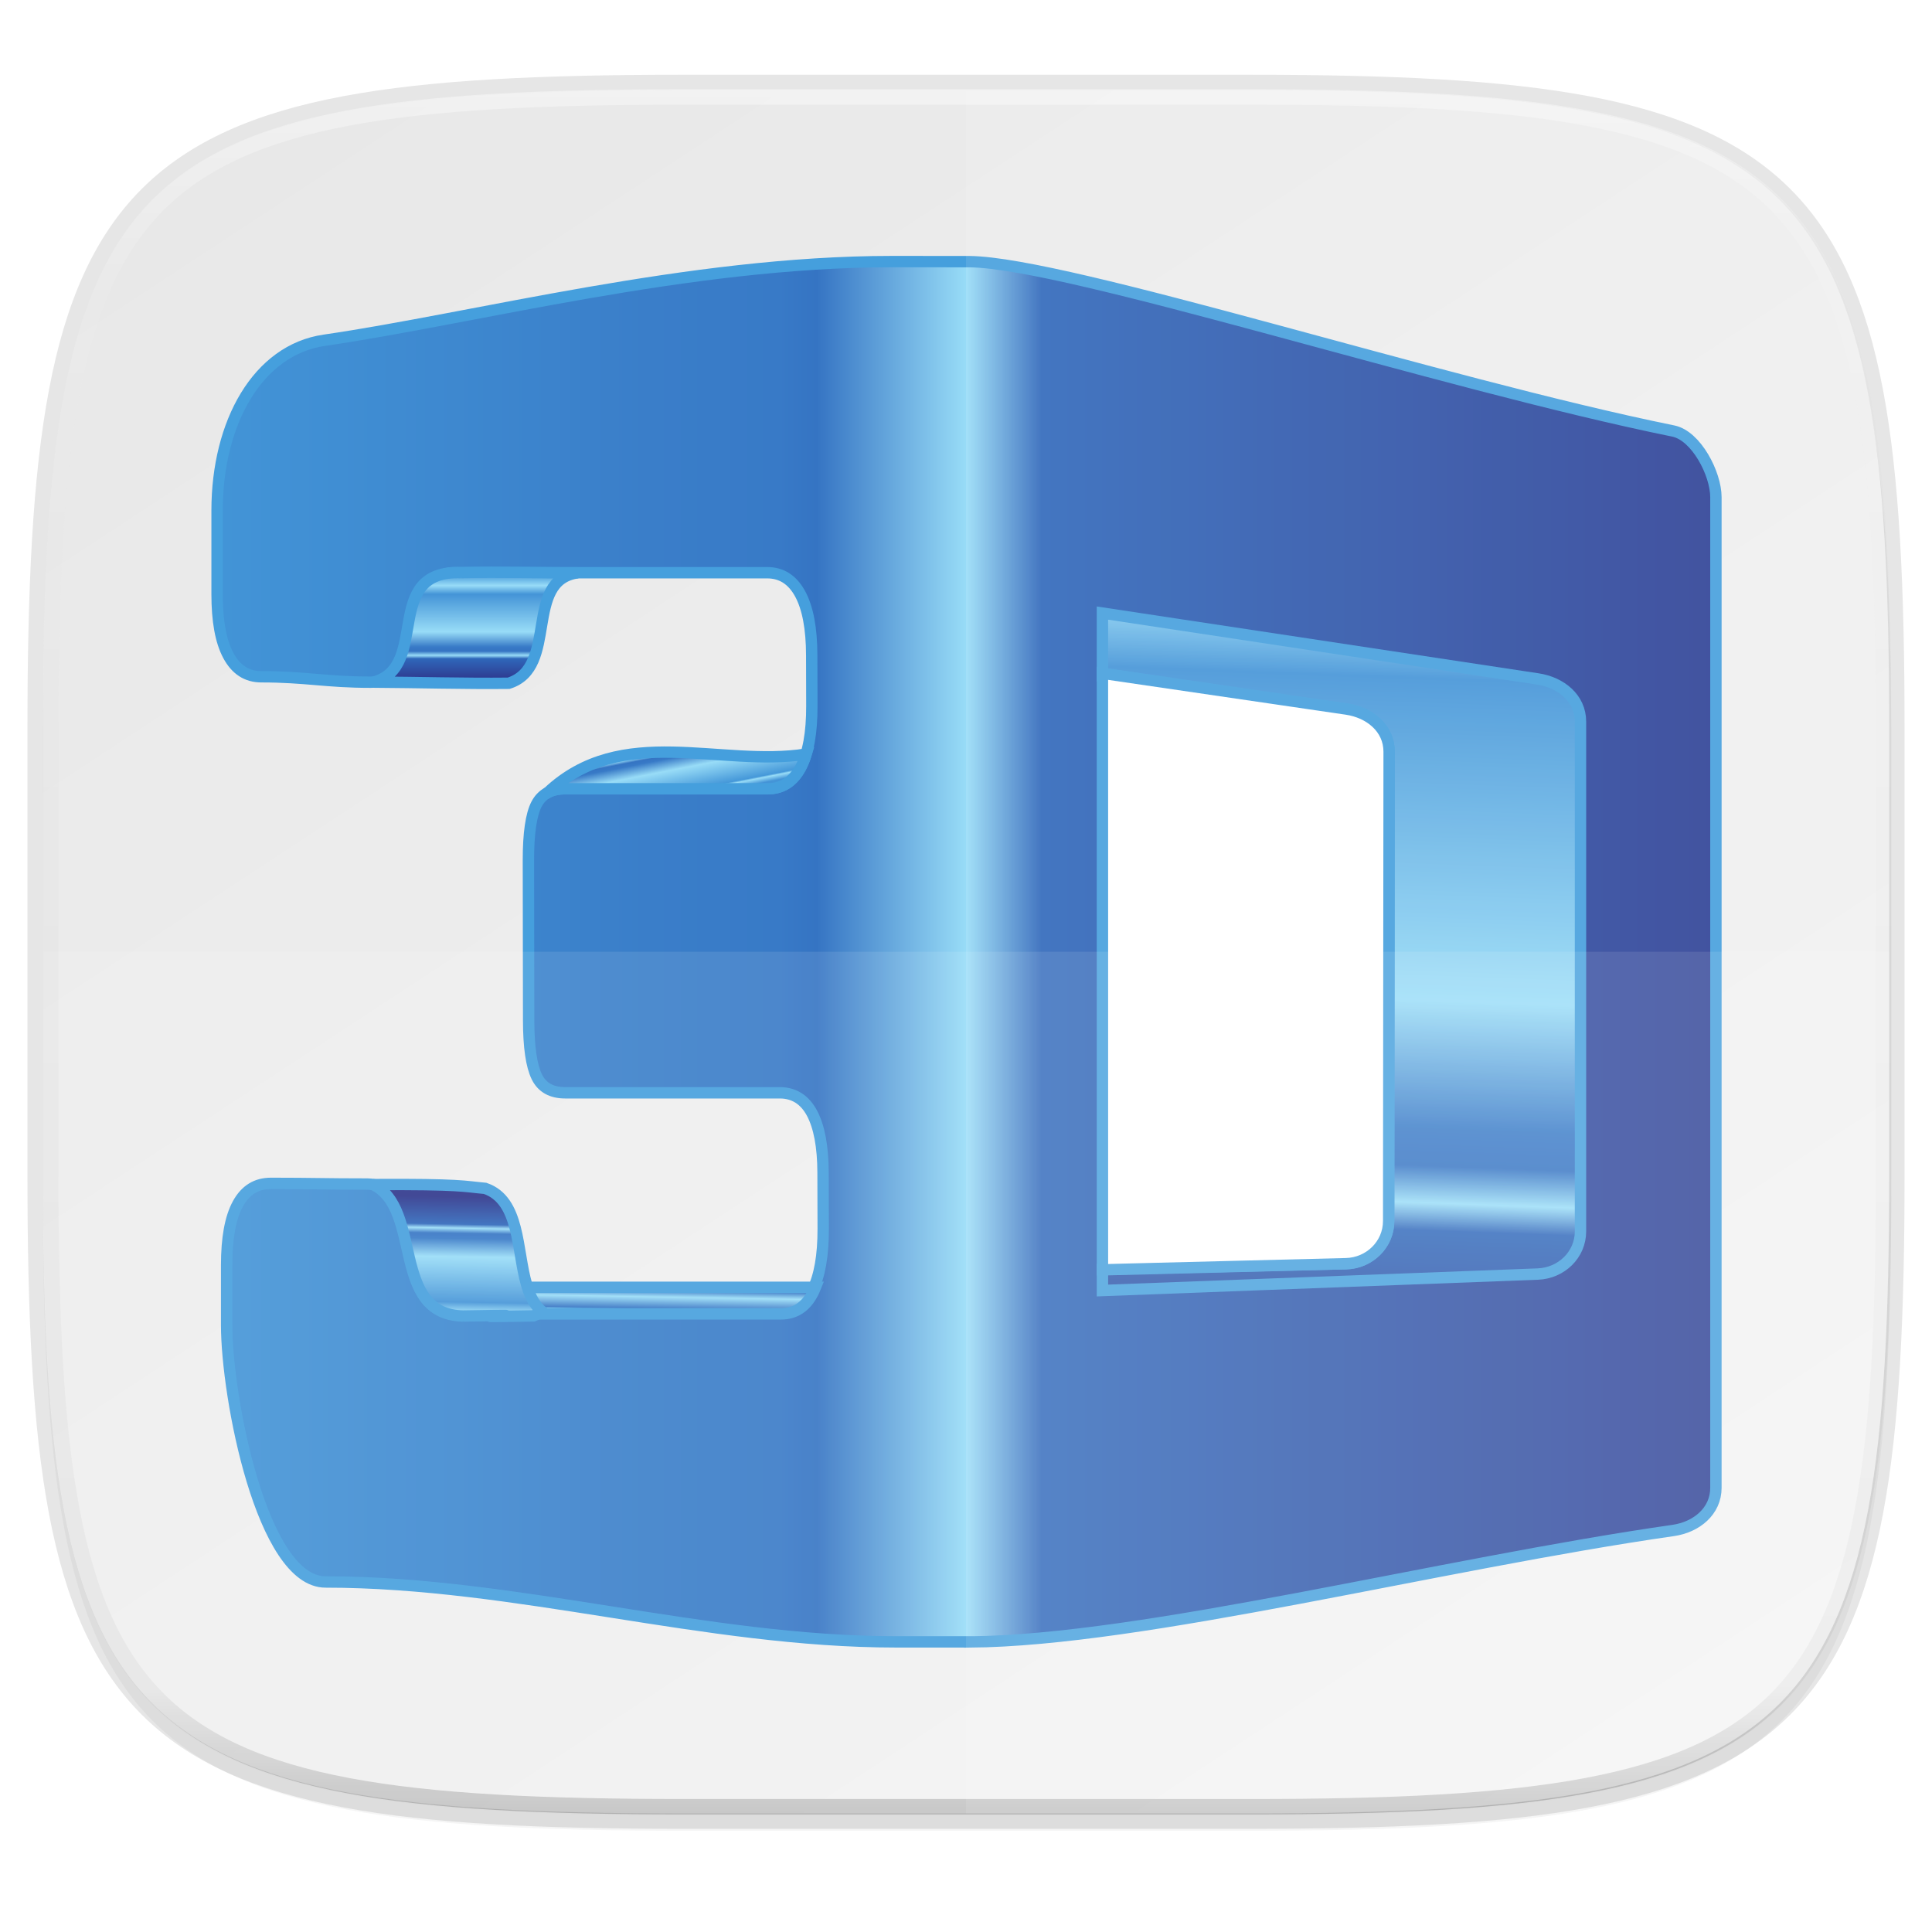 <?xml version="1.0" encoding="UTF-8" standalone="no"?>
<!-- Created with Inkscape (http://www.inkscape.org/) -->

<svg
   xmlns:dc="http://purl.org/dc/elements/1.1/"
   xmlns:cc="http://creativecommons.org/ns#"
   xmlns:rdf="http://www.w3.org/1999/02/22-rdf-syntax-ns#"
   xmlns:svg="http://www.w3.org/2000/svg"
   xmlns="http://www.w3.org/2000/svg"
   xmlns:xlink="http://www.w3.org/1999/xlink"
   xmlns:sodipodi="http://sodipodi.sourceforge.net/DTD/sodipodi-0.dtd"
   xmlns:inkscape="http://www.inkscape.org/namespaces/inkscape"
   width="256"
   height="256"
   viewBox="0 0 67.733 67.733"
   version="1.1"
   id="svg1488"
   inkscape:version="0.92.3 (2405546, 2018-03-11)"
   sodipodi:docname="applications-3D.svg">
  <defs
     id="defs1482">
    <clipPath
       clipPathUnits="userSpaceOnUse"
       id="clipPath1025">
      <path
         id="path1027"
         d="M 111.941,84 C 99.36,84.145 90.153,83.714 82.625,87.867 c -3.764,2.077 -6.752,5.575 -8.398,9.961 C 72.58,102.214 72,107.424 72,114 v 42 h 160 v -26 c 0,-6.576 -0.58,-11.786 -2.227,-16.172 -0.205,-0.545 -0.479,-1.04 -0.742,-1.543 -0.1,-0.185 -0.178,-0.381 -0.273,-0.566 -1.727,-3.388 -4.255,-6.145 -7.383,-7.871 C 213.846,99.694 204.64,100.145 192.059,100 H 192 151.668 L 135.453,84 h -23.492 z"
         style="color:#000000;font-style:normal;font-variant:normal;font-weight:normal;font-stretch:normal;font-size:medium;line-height:normal;font-family:sans-serif;font-variant-ligatures:none;font-variant-position:normal;font-variant-caps:normal;font-variant-numeric:normal;font-variant-alternates:normal;font-feature-settings:normal;text-indent:0;text-align:start;text-decoration:none;text-decoration-line:none;text-decoration-style:solid;text-decoration-color:#000000;letter-spacing:normal;word-spacing:normal;text-transform:none;writing-mode:lr-tb;direction:ltr;baseline-shift:baseline;text-anchor:start;white-space:normal;shape-padding:0;clip-rule:nonzero;display:inline;overflow:visible;visibility:visible;opacity:1;isolation:auto;mix-blend-mode:normal;color-interpolation:sRGB;color-interpolation-filters:linearRGB;solid-color:#000000;solid-opacity:1;fill:#e3dfd5;fill-opacity:1;fill-rule:nonzero;stroke:none;stroke-width:4;stroke-linecap:butt;stroke-linejoin:miter;stroke-miterlimit:4;stroke-dasharray:none;stroke-dashoffset:0;stroke-opacity:1;marker:none;color-rendering:auto;image-rendering:auto;shape-rendering:auto;text-rendering:auto;enable-background:accumulate"
         inkscape:connector-curvature="0" />
    </clipPath>
    <clipPath
       clipPathUnits="userSpaceOnUse"
       id="clipPath1082-3">
      <path
         sodipodi:nodetypes="sssssssss"
         inkscape:connector-curvature="0"
         id="path1084-6"
         d="M 361.938,-212 C 507.235,-212 528,-191.287 528,-46.125 V 70.125 C 528,215.286 507.235,236 361.938,236 H 214.062 C 68.765,236 48,215.286 48,70.125 V -46.125 C 48,-191.287 68.765,-212 214.062,-212 Z"
         style="display:inline;opacity:1;fill:#8c59d9;fill-opacity:1;stroke:none;stroke-width:2;stroke-linecap:round;stroke-linejoin:round;stroke-miterlimit:4;stroke-dasharray:none;stroke-dashoffset:0;stroke-opacity:1;enable-background:new" />
    </clipPath>
    <clipPath
       clipPathUnits="userSpaceOnUse"
       id="clipPath1082-3-5">
      <path
         sodipodi:nodetypes="sssssssss"
         inkscape:connector-curvature="0"
         id="path1084-6-6"
         d="M 361.938,-212 C 507.235,-212 528,-191.287 528,-46.125 V 70.125 C 528,215.286 507.235,236 361.938,236 H 214.062 C 68.765,236 48,215.286 48,70.125 V -46.125 C 48,-191.287 68.765,-212 214.062,-212 Z"
         style="display:inline;opacity:1;fill:#8c59d9;fill-opacity:1;stroke:none;stroke-width:2;stroke-linecap:round;stroke-linejoin:round;stroke-miterlimit:4;stroke-dasharray:none;stroke-dashoffset:0;stroke-opacity:1;enable-background:new" />
    </clipPath>
    <clipPath
       clipPathUnits="userSpaceOnUse"
       id="clipPath1082-3-9">
      <path
         sodipodi:nodetypes="sssssssss"
         inkscape:connector-curvature="0"
         id="path1084-6-3"
         d="M 361.938,-212 C 507.235,-212 528,-191.287 528,-46.125 V 70.125 C 528,215.286 507.235,236 361.938,236 H 214.062 C 68.765,236 48,215.286 48,70.125 V -46.125 C 48,-191.287 68.765,-212 214.062,-212 Z"
         style="display:inline;opacity:1;fill:#8c59d9;fill-opacity:1;stroke:none;stroke-width:2;stroke-linecap:round;stroke-linejoin:round;stroke-miterlimit:4;stroke-dasharray:none;stroke-dashoffset:0;stroke-opacity:1;enable-background:new" />
    </clipPath>
    <clipPath
       clipPathUnits="userSpaceOnUse"
       id="clipPath1082-3-3">
      <path
         sodipodi:nodetypes="sssssssss"
         inkscape:connector-curvature="0"
         id="path1084-6-67"
         d="M 361.938,-212 C 507.235,-212 528,-191.287 528,-46.125 V 70.125 C 528,215.286 507.235,236 361.938,236 H 214.062 C 68.765,236 48,215.286 48,70.125 V -46.125 C 48,-191.287 68.765,-212 214.062,-212 Z"
         style="display:inline;opacity:1;fill:#8c59d9;fill-opacity:1;stroke:none;stroke-width:2;stroke-linecap:round;stroke-linejoin:round;stroke-miterlimit:4;stroke-dasharray:none;stroke-dashoffset:0;stroke-opacity:1;enable-background:new" />
    </clipPath>
    <clipPath
       clipPathUnits="userSpaceOnUse"
       id="clipPath1082-3-53">
      <path
         sodipodi:nodetypes="sssssssss"
         inkscape:connector-curvature="0"
         id="path1084-6-5"
         d="M 361.938,-212 C 507.235,-212 528,-191.287 528,-46.125 V 70.125 C 528,215.286 507.235,236 361.938,236 H 214.062 C 68.765,236 48,215.286 48,70.125 V -46.125 C 48,-191.287 68.765,-212 214.062,-212 Z"
         style="display:inline;opacity:1;fill:#8c59d9;fill-opacity:1;stroke:none;stroke-width:2;stroke-linecap:round;stroke-linejoin:round;stroke-miterlimit:4;stroke-dasharray:none;stroke-dashoffset:0;stroke-opacity:1;enable-background:new" />
    </clipPath>
    <clipPath
       clipPathUnits="userSpaceOnUse"
       id="clipPath1082-3-6">
      <path
         sodipodi:nodetypes="sssssssss"
         inkscape:connector-curvature="0"
         id="path1084-6-2"
         d="M 361.938,-212 C 507.235,-212 528,-191.287 528,-46.125 V 70.125 C 528,215.286 507.235,236 361.938,236 H 214.062 C 68.765,236 48,215.286 48,70.125 V -46.125 C 48,-191.287 68.765,-212 214.062,-212 Z"
         style="display:inline;opacity:1;fill:#8c59d9;fill-opacity:1;stroke:none;stroke-width:2;stroke-linecap:round;stroke-linejoin:round;stroke-miterlimit:4;stroke-dasharray:none;stroke-dashoffset:0;stroke-opacity:1;enable-background:new" />
    </clipPath>
    <clipPath
       clipPathUnits="userSpaceOnUse"
       id="clipPath1082-3-91">
      <path
         sodipodi:nodetypes="sssssssss"
         inkscape:connector-curvature="0"
         id="path1084-6-27"
         d="M 361.938,-212 C 507.235,-212 528,-191.287 528,-46.125 V 70.125 C 528,215.286 507.235,236 361.938,236 H 214.062 C 68.765,236 48,215.286 48,70.125 V -46.125 C 48,-191.287 68.765,-212 214.062,-212 Z"
         style="display:inline;opacity:1;fill:#8c59d9;fill-opacity:1;stroke:none;stroke-width:2;stroke-linecap:round;stroke-linejoin:round;stroke-miterlimit:4;stroke-dasharray:none;stroke-dashoffset:0;stroke-opacity:1;enable-background:new" />
    </clipPath>
    <clipPath
       clipPathUnits="userSpaceOnUse"
       id="clipPath1025-0">
      <path
         style="opacity:1;fill:#8c59d9;fill-opacity:1;stroke:none;stroke-width:2;stroke-linecap:round;stroke-linejoin:round;stroke-miterlimit:4;stroke-dasharray:none;stroke-dashoffset:0;stroke-opacity:1"
         d="M 329.938,32 C 475.235,32 496,52.713 496,197.875 v 116.25 C 496,459.286 475.235,480 329.938,480 H 182.062 C 36.765,480 16,459.286 16,314.125 V 197.875 C 16,52.713 36.765,32 182.062,32 Z"
         id="path1027-9"
         inkscape:connector-curvature="0"
         sodipodi:nodetypes="sssssssss" />
    </clipPath>
    <clipPath
       clipPathUnits="userSpaceOnUse"
       id="clipPath4277-8">
      <rect
         style="color:#000000;display:inline;overflow:visible;visibility:visible;opacity:0.82;fill:#88b637;fill-opacity:1;fill-rule:nonzero;stroke:none;stroke-width:2;stroke-linecap:butt;stroke-linejoin:miter;stroke-miterlimit:4;stroke-dasharray:none;stroke-dashoffset:0;stroke-opacity:1;marker:none;enable-background:accumulate"
         id="rect4279-6"
         width="512"
         height="512"
         x="5.5999999e-07"
         y="0"
         ry="1" />
    </clipPath>
    <linearGradient
       id="linearGradient3650-7-9">
      <stop
         style="stop-color:#5884f4;stop-opacity:1"
         offset="0"
         id="stop4366" />
      <stop
         id="stop4368"
         offset="1"
         style="stop-color:#80a3fa;stop-opacity:1" />
    </linearGradient>
    <clipPath
       clipPathUnits="userSpaceOnUse"
       id="clipPath1082-3-36">
      <path
         sodipodi:nodetypes="sssssssss"
         inkscape:connector-curvature="0"
         id="path1084-6-0"
         d="M 361.938,-212 C 507.235,-212 528,-191.287 528,-46.125 V 70.125 C 528,215.286 507.235,236 361.938,236 H 214.062 C 68.765,236 48,215.286 48,70.125 V -46.125 C 48,-191.287 68.765,-212 214.062,-212 Z"
         style="display:inline;opacity:1;fill:#8c59d9;fill-opacity:1;stroke:none;stroke-width:2;stroke-linecap:round;stroke-linejoin:round;stroke-miterlimit:4;stroke-dasharray:none;stroke-dashoffset:0;stroke-opacity:1;enable-background:new" />
    </clipPath>
    <clipPath
       clipPathUnits="userSpaceOnUse"
       id="clipPath983">
      <path
         id="path985"
         d="M 115.031,44 C 42.383,44 32,54.357 32,126.938 v 58.125 C 32,257.643 42.383,268 115.031,268 H 152 V 44 Z"
         style="opacity:1;fill:#4d4d4d;fill-opacity:1;stroke:none;stroke-width:2;stroke-linecap:round;stroke-linejoin:round;stroke-miterlimit:4;stroke-dasharray:none;stroke-dashoffset:0;stroke-opacity:1"
         inkscape:connector-curvature="0" />
    </clipPath>
    <clipPath
       clipPathUnits="userSpaceOnUse"
       id="clipPath1082-3-62">
      <path
         sodipodi:nodetypes="sssssssss"
         inkscape:connector-curvature="0"
         id="path1084-6-61"
         d="M 361.938,-212 C 507.235,-212 528,-191.287 528,-46.125 V 70.125 C 528,215.286 507.235,236 361.938,236 H 214.062 C 68.765,236 48,215.286 48,70.125 V -46.125 C 48,-191.287 68.765,-212 214.062,-212 Z"
         style="display:inline;opacity:1;fill:#8c59d9;fill-opacity:1;stroke:none;stroke-width:2;stroke-linecap:round;stroke-linejoin:round;stroke-miterlimit:4;stroke-dasharray:none;stroke-dashoffset:0;stroke-opacity:1;enable-background:new" />
    </clipPath>
    <clipPath
       clipPathUnits="userSpaceOnUse"
       id="clipPath949">
      <path
         sodipodi:nodetypes="sssssssss"
         inkscape:connector-curvature="0"
         id="path951"
         d="M 329.938,32 C 475.235,32 496,52.713 496,197.875 v 116.25 C 496,459.286 475.235,480 329.938,480 H 182.062 C 36.765,480 16,459.286 16,314.125 V 197.875 C 16,52.713 36.765,32 182.062,32 Z"
         style="opacity:1;fill:#eab305;fill-opacity:1;stroke:none;stroke-width:4;stroke-linecap:round;stroke-linejoin:round;stroke-miterlimit:4;stroke-dasharray:none;stroke-dashoffset:0;stroke-opacity:1" />
    </clipPath>
    <clipPath
       clipPathUnits="userSpaceOnUse"
       id="clipPath954">
      <path
         sodipodi:nodetypes="sssssssss"
         inkscape:connector-curvature="0"
         id="path952"
         d="M 329.938,32 C 475.235,32 496,52.713 496,197.875 v 116.25 C 496,459.286 475.235,480 329.938,480 H 182.062 C 36.765,480 16,459.286 16,314.125 V 197.875 C 16,52.713 36.765,32 182.062,32 Z"
         style="opacity:1;fill:#eab305;fill-opacity:1;stroke:none;stroke-width:4;stroke-linecap:round;stroke-linejoin:round;stroke-miterlimit:4;stroke-dasharray:none;stroke-dashoffset:0;stroke-opacity:1" />
    </clipPath>
    <clipPath
       clipPathUnits="userSpaceOnUse"
       id="clipPath1082-3-8">
      <path
         sodipodi:nodetypes="sssssssss"
         inkscape:connector-curvature="0"
         id="path1084-6-7"
         d="M 361.938,-212 C 507.235,-212 528,-191.287 528,-46.125 V 70.125 C 528,215.286 507.235,236 361.938,236 H 214.062 C 68.765,236 48,215.286 48,70.125 V -46.125 C 48,-191.287 68.765,-212 214.062,-212 Z"
         style="display:inline;opacity:1;fill:#8c59d9;fill-opacity:1;stroke:none;stroke-width:2;stroke-linecap:round;stroke-linejoin:round;stroke-miterlimit:4;stroke-dasharray:none;stroke-dashoffset:0;stroke-opacity:1;enable-background:new" />
    </clipPath>
    <clipPath
       clipPathUnits="userSpaceOnUse"
       id="clipPath1082-3-92">
      <path
         sodipodi:nodetypes="sssssssss"
         inkscape:connector-curvature="0"
         id="path1084-6-02"
         d="M 361.938,-212 C 507.235,-212 528,-191.287 528,-46.125 V 70.125 C 528,215.286 507.235,236 361.938,236 H 214.062 C 68.765,236 48,215.286 48,70.125 V -46.125 C 48,-191.287 68.765,-212 214.062,-212 Z"
         style="display:inline;opacity:1;fill:#8c59d9;fill-opacity:1;stroke:none;stroke-width:2;stroke-linecap:round;stroke-linejoin:round;stroke-miterlimit:4;stroke-dasharray:none;stroke-dashoffset:0;stroke-opacity:1;enable-background:new" />
    </clipPath>
    <clipPath
       clipPathUnits="userSpaceOnUse"
       id="clipPath1082">
      <path
         sodipodi:nodetypes="sssssssss"
         inkscape:connector-curvature="0"
         id="path1084"
         d="M 361.938,-212 C 507.235,-212 528,-191.287 528,-46.125 V 70.125 C 528,215.286 507.235,236 361.938,236 H 214.062 C 68.765,236 48,215.286 48,70.125 V -46.125 C 48,-191.287 68.765,-212 214.062,-212 Z"
         style="display:inline;opacity:1;fill:#8c59d9;fill-opacity:1;stroke:none;stroke-width:2;stroke-linecap:round;stroke-linejoin:round;stroke-miterlimit:4;stroke-dasharray:none;stroke-dashoffset:0;stroke-opacity:1;enable-background:new" />
    </clipPath>
    <linearGradient
       inkscape:collect="always"
       xlink:href="#linearGradient1013"
       id="linearGradient1108"
       x1="296"
       y1="-212"
       x2="296"
       y2="236"
       gradientUnits="userSpaceOnUse" />
    <linearGradient
       id="linearGradient1013"
       inkscape:collect="always">
      <stop
         id="stop1005"
         offset="0"
         style="stop-color:#ffffff;stop-opacity:1;" />
      <stop
         style="stop-color:#ffffff;stop-opacity:0.098"
         offset="0.125"
         id="stop1007" />
      <stop
         style="stop-color:#000000;stop-opacity:0.098"
         offset="0.925"
         id="stop1009" />
      <stop
         id="stop1011"
         offset="1"
         style="stop-color:#000000;stop-opacity:0.498" />
    </linearGradient>
    <clipPath
       clipPathUnits="userSpaceOnUse"
       id="clipPath1082-3-361">
      <path
         sodipodi:nodetypes="sssssssss"
         inkscape:connector-curvature="0"
         id="path1084-6-29"
         d="M 361.938,-212 C 507.235,-212 528,-191.287 528,-46.125 V 70.125 C 528,215.286 507.235,236 361.938,236 H 214.062 C 68.765,236 48,215.286 48,70.125 V -46.125 C 48,-191.287 68.765,-212 214.062,-212 Z"
         style="display:inline;opacity:1;fill:#8c59d9;fill-opacity:1;stroke:none;stroke-width:2;stroke-linecap:round;stroke-linejoin:round;stroke-miterlimit:4;stroke-dasharray:none;stroke-dashoffset:0;stroke-opacity:1;enable-background:new" />
    </clipPath>
    <linearGradient
       id="linearGradient4245"
       inkscape:collect="always">
      <stop
         id="stop4241"
         offset="0"
         style="stop-color:#e8e8e8;stop-opacity:1" />
      <stop
         id="stop4243"
         offset="1"
         style="stop-color:#f5f5f5;stop-opacity:1" />
    </linearGradient>
    <clipPath
       clipPathUnits="userSpaceOnUse"
       id="clipPath1079">
      <circle
         cx="213.843"
         cy="146"
         r="55"
         style="color:#000000;display:inline;overflow:visible;visibility:visible;opacity:1;fill:url(#linearGradient1083);fill-opacity:1;fill-rule:nonzero;stroke:none;stroke-width:8;stroke-linecap:butt;stroke-linejoin:miter;stroke-miterlimit:4;stroke-dasharray:none;stroke-dashoffset:0;stroke-opacity:1;marker:none;enable-background:accumulate"
         id="circle1081"
         transform="scale(-1,1)" />
    </clipPath>
    <clipPath
       clipPathUnits="userSpaceOnUse"
       id="clipPath984">
      <circle
         cx="213.843"
         cy="146"
         r="55"
         style="color:#000000;display:inline;overflow:visible;visibility:visible;opacity:1;fill:url(#linearGradient1083);fill-opacity:1;fill-rule:nonzero;stroke:none;stroke-width:8;stroke-linecap:butt;stroke-linejoin:miter;stroke-miterlimit:4;stroke-dasharray:none;stroke-dashoffset:0;stroke-opacity:1;marker:none;enable-background:accumulate"
         id="circle982"
         transform="scale(-1,1)" />
    </clipPath>
    <clipPath
       clipPathUnits="userSpaceOnUse"
       id="clipPath988">
      <circle
         cx="213.843"
         cy="146"
         r="55"
         style="color:#000000;display:inline;overflow:visible;visibility:visible;opacity:1;fill:url(#linearGradient1083);fill-opacity:1;fill-rule:nonzero;stroke:none;stroke-width:8;stroke-linecap:butt;stroke-linejoin:miter;stroke-miterlimit:4;stroke-dasharray:none;stroke-dashoffset:0;stroke-opacity:1;marker:none;enable-background:accumulate"
         id="circle986"
         transform="scale(-1,1)" />
    </clipPath>
    <clipPath
       clipPathUnits="userSpaceOnUse"
       id="clipPath992">
      <circle
         cx="213.843"
         cy="146"
         r="55"
         style="color:#000000;display:inline;overflow:visible;visibility:visible;opacity:1;fill:url(#linearGradient1083);fill-opacity:1;fill-rule:nonzero;stroke:none;stroke-width:8;stroke-linecap:butt;stroke-linejoin:miter;stroke-miterlimit:4;stroke-dasharray:none;stroke-dashoffset:0;stroke-opacity:1;marker:none;enable-background:accumulate"
         id="circle990"
         transform="scale(-1,1)" />
    </clipPath>
    <linearGradient
       gradientTransform="matrix(0.27,0,0,0.27,-7.129,220.56)"
       inkscape:collect="always"
       xlink:href="#linearGradient4245"
       id="linearGradient1044"
       x1="88"
       y1="28"
       x2="256"
       y2="284"
       gradientUnits="userSpaceOnUse" />
    <filter
       inkscape:collect="always"
       style="color-interpolation-filters:sRGB"
       id="filter4569"
       x="-0.012"
       width="1.023"
       y="-0.012"
       height="1.025">
      <feGaussianBlur
         inkscape:collect="always"
         stdDeviation="1.16"
         id="feGaussianBlur4571" />
    </filter>
    <filter
       inkscape:collect="always"
       style="color-interpolation-filters:sRGB"
       id="filter939"
       x="-0.023"
       width="1.046"
       y="-0.025"
       height="1.05">
      <feGaussianBlur
         inkscape:collect="always"
         stdDeviation="2.32"
         id="feGaussianBlur941" />
    </filter>
    <linearGradient
       x1="0"
       y1="0"
       x2="1"
       y2="0"
       gradientUnits="userSpaceOnUse"
       gradientTransform="matrix(-2.069,59.239,-59.239,-2.069,-49.634,-21.368)"
       spreadMethod="pad"
       id="linearGradient300">
      <stop
         style="stop-opacity:1;stop-color:#469edd"
         offset="0"
         id="stop280" />
      <stop
         style="stop-opacity:1;stop-color:#4598d9"
         offset="0.04"
         id="stop282" />
      <stop
         style="stop-opacity:1;stop-color:#98dcf7"
         offset="0.11"
         id="stop284" />
      <stop
         style="stop-opacity:1;stop-color:#4494d7"
         offset="0.19"
         id="stop286" />
      <stop
         style="stop-opacity:1;stop-color:#98dcf7"
         offset="0.54"
         id="stop288" />
      <stop
         style="stop-opacity:1;stop-color:#387ac7"
         offset="0.68"
         id="stop290" />
      <stop
         style="stop-opacity:1;stop-color:#3574c3"
         offset="0.72"
         id="stop292" />
      <stop
         style="stop-opacity:1;stop-color:#98dcf7"
         offset="0.76"
         id="stop294" />
      <stop
         style="stop-opacity:1;stop-color:#2f67ba"
         offset="0.79"
         id="stop296" />
      <stop
         style="stop-opacity:1;stop-color:#2e358b"
         offset="1"
         id="stop298" />
    </linearGradient>
    <linearGradient
       x1="0"
       y1="0"
       x2="1"
       y2="0"
       gradientUnits="userSpaceOnUse"
       gradientTransform="matrix(8.3690163e-8,6.981,-6.981,8.3690163e-8,-106.798,-16.835)"
       spreadMethod="pad"
       id="linearGradient274">
      <stop
         style="stop-opacity:1;stop-color:#469edd"
         offset="0"
         id="stop254" />
      <stop
         style="stop-opacity:1;stop-color:#4598d9"
         offset="0.01"
         id="stop256" />
      <stop
         style="stop-opacity:1;stop-color:#98dcf7"
         offset="0.11"
         id="stop258" />
      <stop
         style="stop-opacity:1;stop-color:#4494d7"
         offset="0.19"
         id="stop260" />
      <stop
         style="stop-opacity:1;stop-color:#98dcf7"
         offset="0.54"
         id="stop262" />
      <stop
         style="stop-opacity:1;stop-color:#387ac7"
         offset="0.68"
         id="stop264" />
      <stop
         style="stop-opacity:1;stop-color:#3574c3"
         offset="0.72"
         id="stop266" />
      <stop
         style="stop-opacity:1;stop-color:#98dcf7"
         offset="0.76"
         id="stop268" />
      <stop
         style="stop-opacity:1;stop-color:#2f67ba"
         offset="0.79"
         id="stop270" />
      <stop
         style="stop-opacity:1;stop-color:#2e358b"
         offset="1"
         id="stop272" />
    </linearGradient>
    <linearGradient
       x1="0"
       y1="0"
       x2="1"
       y2="0"
       gradientUnits="userSpaceOnUse"
       gradientTransform="matrix(0.147,-8.426,8.426,0.147,-108.04,32.053)"
       spreadMethod="pad"
       id="linearGradient248">
      <stop
         style="stop-opacity:1;stop-color:#469edd"
         offset="0"
         id="stop228" />
      <stop
         style="stop-opacity:1;stop-color:#4598d9"
         offset="0.01"
         id="stop230" />
      <stop
         style="stop-opacity:1;stop-color:#98dcf7"
         offset="0.11"
         id="stop232" />
      <stop
         style="stop-opacity:1;stop-color:#4494d7"
         offset="0.19"
         id="stop234" />
      <stop
         style="stop-opacity:1;stop-color:#98dcf7"
         offset="0.54"
         id="stop236" />
      <stop
         style="stop-opacity:1;stop-color:#387ac7"
         offset="0.68"
         id="stop238" />
      <stop
         style="stop-opacity:1;stop-color:#3574c3"
         offset="0.72"
         id="stop240" />
      <stop
         style="stop-opacity:1;stop-color:#98dcf7"
         offset="0.76"
         id="stop242" />
      <stop
         style="stop-opacity:1;stop-color:#2f67ba"
         offset="0.79"
         id="stop244" />
      <stop
         style="stop-opacity:1;stop-color:#2e358b"
         offset="1"
         id="stop246" />
    </linearGradient>
    <linearGradient
       x1="0"
       y1="0"
       x2="1"
       y2="0"
       gradientUnits="userSpaceOnUse"
       gradientTransform="matrix(0.053,-3.008,3.008,0.053,-94.269,31.754)"
       spreadMethod="pad"
       id="linearGradient222">
      <stop
         style="stop-opacity:1;stop-color:#469edd"
         offset="0"
         id="stop202" />
      <stop
         style="stop-opacity:1;stop-color:#4494d7"
         offset="0.19"
         id="stop204" />
      <stop
         style="stop-opacity:1;stop-color:#98dcf7"
         offset="0.25"
         id="stop206" />
      <stop
         style="stop-opacity:1;stop-color:#4598d9"
         offset="0.27"
         id="stop208" />
      <stop
         style="stop-opacity:1;stop-color:#3574c3"
         offset="0.29"
         id="stop210" />
      <stop
         style="stop-opacity:1;stop-color:#98dcf7"
         offset="0.54"
         id="stop212" />
      <stop
         style="stop-opacity:1;stop-color:#387ac7"
         offset="0.68"
         id="stop214" />
      <stop
         style="stop-opacity:1;stop-color:#98dcf7"
         offset="0.76"
         id="stop216" />
      <stop
         style="stop-opacity:1;stop-color:#2f67ba"
         offset="0.79"
         id="stop218" />
      <stop
         style="stop-opacity:1;stop-color:#2e358b"
         offset="1"
         id="stop220" />
    </linearGradient>
    <linearGradient
       x1="0"
       y1="0"
       x2="1"
       y2="0"
       gradientUnits="userSpaceOnUse"
       gradientTransform="matrix(-1.055,-5.426,5.426,-1.055,-93.21,-1.21)"
       spreadMethod="pad"
       id="linearGradient196">
      <stop
         style="stop-opacity:1;stop-color:#469edd"
         offset="0"
         id="stop176" />
      <stop
         style="stop-opacity:1;stop-color:#4494d7"
         offset="0.19"
         id="stop178" />
      <stop
         style="stop-opacity:1;stop-color:#98dcf7"
         offset="0.25"
         id="stop180" />
      <stop
         style="stop-opacity:1;stop-color:#4598d9"
         offset="0.27"
         id="stop182" />
      <stop
         style="stop-opacity:1;stop-color:#98dcf7"
         offset="0.54"
         id="stop184" />
      <stop
         style="stop-opacity:1;stop-color:#387ac7"
         offset="0.68"
         id="stop186" />
      <stop
         style="stop-opacity:1;stop-color:#3574c3"
         offset="0.72"
         id="stop188" />
      <stop
         style="stop-opacity:1;stop-color:#98dcf7"
         offset="0.76"
         id="stop190" />
      <stop
         style="stop-opacity:1;stop-color:#2f67ba"
         offset="0.79"
         id="stop192" />
      <stop
         style="stop-opacity:1;stop-color:#2e358b"
         offset="1"
         id="stop194" />
    </linearGradient>
    <linearGradient
       x1="0"
       y1="0"
       x2="1"
       y2="0"
       gradientUnits="userSpaceOnUse"
       gradientTransform="matrix(123.765,0,0,123.765,-136.803,7.71)"
       spreadMethod="pad"
       id="linearGradient170">
      <stop
         style="stop-opacity:1;stop-color:#469edd"
         offset="0"
         id="stop156" />
      <stop
         style="stop-opacity:1;stop-color:#3a7ec9"
         offset="0.33"
         id="stop158" />
      <stop
         style="stop-opacity:1;stop-color:#387ac7"
         offset="0.4"
         id="stop160" />
      <stop
         style="stop-opacity:1;stop-color:#3574c3"
         offset="0.42"
         id="stop162" />
      <stop
         style="stop-opacity:1;stop-color:#98dcf7"
         offset="0.5"
         id="stop164" />
      <stop
         style="stop-opacity:1;stop-color:#2f67ba"
         offset="0.54"
         id="stop166" />
      <stop
         style="stop-opacity:1;stop-color:#2e358b"
         offset="1"
         id="stop168" />
    </linearGradient>
  </defs>
  <sodipodi:namedview
     id="base"
     pagecolor="#ffffff"
     bordercolor="#666666"
     borderopacity="1.0"
     inkscape:pageopacity="0.0"
     inkscape:pageshadow="2"
     inkscape:zoom="3.2382812"
     inkscape:cx="128"
     inkscape:cy="128"
     inkscape:document-units="px"
     inkscape:current-layer="layer1"
     showgrid="false"
     units="px"
     inkscape:window-width="1920"
     inkscape:window-height="1009"
     inkscape:window-x="0"
     inkscape:window-y="34"
     inkscape:window-maximized="1">
    <inkscape:grid
       type="xygrid"
       id="grid2168" />
  </sodipodi:namedview>
  <g
     inkscape:label="Livello 1"
     inkscape:groupmode="layer"
     id="layer1"
     transform="translate(0,-229.267)">
    <path
       style="display:inline;opacity:0.2;fill:#000000;fill-opacity:1;stroke:none;stroke-width:2;stroke-linecap:round;stroke-linejoin:round;stroke-miterlimit:4;stroke-dasharray:none;stroke-dashoffset:0;stroke-opacity:1;filter:url(#filter939);enable-background:new"
       d="m 162.537,5.568 c 72.649,0 83.031,10.357 83.031,82.938 v 58.125 c 0,72.581 -10.383,82.938 -83.031,82.938 H 88.599 C 15.951,229.568 5.568,219.211 5.568,146.631 V 88.506 c 0,-72.581 10.383,-82.938 83.031,-82.938 z"
       id="path937"
       inkscape:connector-curvature="0"
       sodipodi:nodetypes="sssssssss"
       transform="matrix(0.27,0,0,0.27,-1.9098094e-8,231.465)" />
    <path
       sodipodi:nodetypes="sssssssss"
       inkscape:connector-curvature="0"
       id="path4558"
       d="m 43.837,232.428 c 19.594,0 22.394,2.793 22.394,22.369 v 15.677 c 0,19.576 -2.8,22.369 -22.394,22.369 H 23.896 c -19.594,0 -22.394,-2.793 -22.394,-22.369 v -15.677 c 0,-19.576 2.8,-22.369 22.394,-22.369 z"
       style="display:inline;opacity:0.1;fill:none;fill-opacity:1;stroke:#000000;stroke-width:1.079;stroke-linecap:round;stroke-linejoin:round;stroke-miterlimit:4;stroke-dasharray:none;stroke-dashoffset:0;stroke-opacity:1;enable-background:new" />
    <path
       sodipodi:nodetypes="sssssssss"
       inkscape:connector-curvature="0"
       id="path4567"
       d="m 162.537,3.568 c 72.649,0 83.031,10.357 83.031,82.938 v 58.125 c 0,72.581 -10.383,82.938 -83.031,82.938 H 88.599 C 15.951,227.568 5.568,217.211 5.568,144.631 V 86.506 c 0,-72.581 10.383,-82.938 83.031,-82.938 z"
       style="display:inline;opacity:0.1;fill:#000000;fill-opacity:1;stroke:none;stroke-width:2;stroke-linecap:round;stroke-linejoin:round;stroke-miterlimit:4;stroke-dasharray:none;stroke-dashoffset:0;stroke-opacity:1;filter:url(#filter4569);enable-background:new"
       transform="matrix(0.27,0,0,0.27,-1.9098094e-8,231.465)" />
    <path
       style="display:inline;opacity:1;fill:url(#linearGradient1044);fill-opacity:1;stroke:none;stroke-width:0.539;stroke-linecap:round;stroke-linejoin:round;stroke-miterlimit:4;stroke-dasharray:none;stroke-dashoffset:0;stroke-opacity:1;enable-background:new"
       d="m 43.837,232.428 c 19.594,0 22.394,2.793 22.394,22.369 v 15.677 c 0,19.576 -2.8,22.369 -22.394,22.369 h -19.942 c -19.594,0 -22.394,-2.793 -22.394,-22.369 v -15.677 c 0,-19.576 2.8,-22.369 22.394,-22.369 z"
       id="rect877"
       inkscape:connector-curvature="0"
       sodipodi:nodetypes="sssssssss" />
    <path
       sodipodi:nodetypes="sssssssss"
       inkscape:connector-curvature="0"
       id="path1068"
       d="M 361.938,-212 C 507.235,-212 528,-191.287 528,-46.125 V 70.125 C 528,215.286 507.235,236 361.938,236 H 214.062 C 68.765,236 48,215.286 48,70.125 V -46.125 C 48,-191.287 68.765,-212 214.062,-212 Z"
       style="display:inline;opacity:0.4;fill:none;fill-opacity:1;stroke:url(#linearGradient1108);stroke-width:8;stroke-linecap:round;stroke-linejoin:round;stroke-miterlimit:4;stroke-dasharray:none;stroke-dashoffset:0;stroke-opacity:1;enable-background:new"
       clip-path="url(#clipPath1082-3-361)"
       transform="matrix(0.135,0,0,0.135,-4.971,261.017)" />
    <g
       id="g920"
       transform="matrix(0.54,0,0,0.54,-1.039,261.25)">
      <g
         id="g1060"
         transform="translate(139.599,-5.145)">
        <path
           inkscape:connector-curvature="0"
           id="path172"
           style="fill:url(#linearGradient170);fill-opacity:1;fill-rule:evenodd;stroke:none;stroke-width:0.049"
           d="m -74.714,-37.096 c 6.429,0.086 30.447,7.901 45.671,10.996 1.493,0.303 2.771,2.774 2.771,4.298 v 64.311 c 0,1.523 -1.263,2.554 -2.771,2.771 -15.195,2.182 -34.44,7.158 -45.672,7.237 v -0.005 h -2.977 c -0.604,0 -1.198,0 -1.791,0 -0.022,0 -0.033,0 -0.043,0 -12.338,0 -24.677,-3.888 -37.015,-3.888 -4.14,0 -6.42,-12.02 -6.42,-16.676 0,-2.598 0,-1.299 0,-3.889 0,-1.747 0.237,-3.084 0.733,-3.987 0.494,-0.896 1.196,-1.327 2.144,-1.327 2.812,0 3.451,0.044 6.273,0.044 1.282,0 2.163,1.159 2.546,3.494 0.083,0.506 0.14,0.898 0.206,1.219 0.258,1.263 0.62,2.164 1.048,2.724 0.435,0.568 1.015,0.851 1.747,0.851 7.082,0 14.164,-0.001 21.246,-0.001 0.915,0 1.621,-0.452 2.087,-1.379 0.467,-0.927 0.705,-2.259 0.701,-4.006 -0.003,-1.209 -0.007,-2.428 -0.01,-3.647 -0.004,-1.693 -0.253,-2.988 -0.721,-3.862 -0.472,-0.881 -1.177,-1.317 -2.092,-1.317 -4.642,0 -9.284,0 -13.924,0 -0.884,0 -1.502,-0.338 -1.844,-1.031 -0.35,-0.712 -0.531,-1.927 -0.533,-3.682 -0.004,-3.459 -0.011,-6.918 -0.015,-10.386 -0.002,-1.746 0.179,-2.965 0.522,-3.629 0.343,-0.661 0.956,-1.012 1.837,-1.012 4.388,0 8.777,-0.002 13.176,-0.002 0.935,0 1.645,-0.457 2.137,-1.37 0.492,-0.914 0.735,-2.251 0.731,-4.015 -0.003,-1.084 -0.006,-2.177 -0.009,-3.28 -0.004,-1.737 -0.256,-3.074 -0.752,-3.987 -0.497,-0.914 -1.208,-1.372 -2.141,-1.372 -6.818,0 -13.624,0.002 -20.431,0.002 -0.006,0 -0.012,0 -0.018,0 -0.395,0 -1.314,0.309 -1.815,0.959 -0.507,0.657 -0.75,1.281 -0.75,1.926 0,1.228 -0.242,2.271 -0.729,3.047 -0.49,0.782 -1.17,1.174 -2.009,1.174 -2.892,0 -4.209,-0.353 -7.09,-0.353 -0.945,0 -1.648,-0.466 -2.14,-1.38 -0.495,-0.92 -0.731,-2.249 -0.731,-3.988 0,-1.81 0,-3.611 0,-5.421 0,-5.713 2.639,-10.429 6.956,-11.057 9.768,-1.421 23.655,-5.106 36.83,-5.108 0.01,0 0.022,0 0.043,0 0.161,0 0.322,0 0.482,0 l 4.553,-4.91e-4 v 0" />
        <path
           inkscape:connector-curvature="0"
           id="path174"
           style="fill:none;stroke:#459fdd;stroke-width:0.738;stroke-linecap:butt;stroke-linejoin:miter;stroke-miterlimit:2.613;stroke-dasharray:none;stroke-opacity:1"
           d="m -74.714,-37.096 c 6.429,0.086 30.447,7.901 45.671,10.996 1.493,0.303 2.771,2.774 2.771,4.298 v 64.311 c 0,1.523 -1.263,2.554 -2.771,2.771 -15.195,2.182 -34.44,7.158 -45.672,7.237 v -0.005 h -2.977 c -0.604,0 -1.198,0 -1.791,0 -0.022,0 -0.033,0 -0.043,0 -12.338,0 -24.677,-3.888 -37.015,-3.888 -4.14,0 -6.42,-12.02 -6.42,-16.676 0,-2.598 0,-1.299 0,-3.889 0,-1.747 0.237,-3.084 0.733,-3.987 0.494,-0.896 1.196,-1.327 2.144,-1.327 2.812,0 3.451,0.044 6.273,0.044 1.282,0 2.163,1.159 2.546,3.494 0.083,0.506 0.14,0.898 0.206,1.219 0.258,1.263 0.62,2.164 1.048,2.724 0.435,0.568 1.015,0.851 1.747,0.851 7.082,0 14.164,-0.001 21.246,-0.001 0.915,0 1.621,-0.452 2.087,-1.379 0.467,-0.927 0.705,-2.259 0.701,-4.006 -0.003,-1.209 -0.007,-2.428 -0.01,-3.647 -0.004,-1.693 -0.253,-2.988 -0.721,-3.862 -0.472,-0.881 -1.177,-1.317 -2.092,-1.317 -4.642,0 -9.284,0 -13.924,0 -0.884,0 -1.502,-0.338 -1.844,-1.031 -0.35,-0.712 -0.531,-1.927 -0.533,-3.682 -0.004,-3.459 -0.011,-6.918 -0.015,-10.386 -0.002,-1.746 0.179,-2.965 0.522,-3.629 0.343,-0.661 0.956,-1.012 1.837,-1.012 4.388,0 8.777,-0.002 13.176,-0.002 0.935,0 1.645,-0.457 2.137,-1.37 0.492,-0.914 0.735,-2.251 0.731,-4.015 -0.003,-1.084 -0.006,-2.177 -0.009,-3.28 -0.004,-1.737 -0.256,-3.074 -0.752,-3.987 -0.497,-0.914 -1.208,-1.372 -2.141,-1.372 -6.818,0 -13.624,0.002 -20.431,0.002 -0.006,0 -0.012,0 -0.018,0 -0.395,0 -1.314,0.309 -1.815,0.959 -0.507,0.657 -0.75,1.281 -0.75,1.926 0,1.228 -0.242,2.271 -0.729,3.047 -0.49,0.782 -1.17,1.174 -2.009,1.174 -2.892,0 -4.209,-0.353 -7.09,-0.353 -0.945,0 -1.648,-0.466 -2.14,-1.38 -0.495,-0.92 -0.731,-2.249 -0.731,-3.988 0,-1.81 0,-3.611 0,-5.421 0,-5.713 2.639,-10.429 6.956,-11.057 9.768,-1.421 23.655,-5.106 36.83,-5.108 0.01,0 0.022,0 0.043,0 0.161,0 0.322,0 0.482,0 z" />
        <path
           inkscape:connector-curvature="0"
           id="path198"
           style="fill:url(#linearGradient196);fill-opacity:1;fill-rule:evenodd;stroke:none;stroke-width:0.049"
           d="m -102.118,-2.62 c 4.808,-4.544 11.195,-1.629 16.781,-2.503 -0.1,0.327 -0.219,0.62 -0.358,0.88 -0.492,0.913 -1.202,1.371 -2.137,1.371 -4.4,0 -8.788,4.797e-4 -13.176,4.797e-4 -0.435,0 -0.805,0.086 -1.109,0.252" />
        <path
           inkscape:connector-curvature="0"
           id="path200"
           style="fill:none;stroke:#459fdd;stroke-width:0.738;stroke-linecap:butt;stroke-linejoin:miter;stroke-miterlimit:2.613;stroke-dasharray:none;stroke-opacity:1"
           d="m -102.118,-2.62 c 4.808,-4.544 11.195,-1.629 16.781,-2.503 -0.1,0.327 -0.219,0.62 -0.358,0.88 -0.492,0.913 -1.202,1.371 -2.137,1.371 -4.4,0 -8.788,4.797e-4 -13.176,4.797e-4 -0.435,0 -0.805,0.086 -1.109,0.252 z" />
        <path
           inkscape:connector-curvature="0"
           id="path224"
           style="fill:url(#linearGradient222);fill-opacity:1;fill-rule:evenodd;stroke:none;stroke-width:0.049"
           d="m -103.726,29.492 h 18.993 c -0.049,0.122 -0.101,0.238 -0.157,0.348 -0.466,0.927 -1.172,1.379 -2.087,1.379 l -16.749,0.001 v -1.728" />
        <path
           inkscape:connector-curvature="0"
           id="path226"
           style="fill:none;stroke:#459fdd;stroke-width:0.738;stroke-linecap:butt;stroke-linejoin:miter;stroke-miterlimit:2.613;stroke-dasharray:none;stroke-opacity:1"
           d="m -103.726,29.492 h 18.993 c -0.049,0.122 -0.101,0.238 -0.157,0.348 -0.466,0.927 -1.172,1.379 -2.087,1.379 l -16.749,0.001 z" />
        <path
           inkscape:connector-curvature="0"
           id="path250"
           style="fill:url(#linearGradient248);fill-opacity:1;fill-rule:evenodd;stroke:none;stroke-width:0.049"
           d="m -107.612,31.358 c 7.17,-0.125 -2.61,0.115 4.56,-0.009 0.193,-0.093 0.398,-0.169 0.607,-0.255 -0.48,-0.38 -0.78,-0.948 -0.991,-1.61 -0.018,-0.059 -0.037,-0.119 -0.055,-0.179 -0.651,-2.254 -0.419,-5.465 -2.691,-6.236 -1.359,-0.12 -1.506,-0.281 -7.273,-0.247 3.248,1.571 1.114,8.425 5.844,8.536" />
        <path
           inkscape:connector-curvature="0"
           id="path252"
           style="fill:none;stroke:#459fdd;stroke-width:0.738;stroke-linecap:butt;stroke-linejoin:miter;stroke-miterlimit:2.613;stroke-dasharray:none;stroke-opacity:1"
           d="m -107.612,31.358 c 7.17,-0.125 -2.61,0.115 4.56,-0.009 0.193,-0.093 0.398,-0.169 0.607,-0.255 -0.48,-0.38 -0.78,-0.948 -0.991,-1.61 -0.018,-0.059 -0.037,-0.119 -0.055,-0.179 -0.651,-2.254 -0.419,-5.465 -2.691,-6.236 -1.359,-0.12 -1.506,-0.281 -7.273,-0.247 3.248,1.571 1.114,8.425 5.844,8.536 z" />
        <path
           inkscape:connector-curvature="0"
           id="path276"
           style="fill:url(#linearGradient274);fill-opacity:1;fill-rule:evenodd;stroke:none;stroke-width:0.049"
           d="m -107.73,-16.908 c 2.611,-0.059 5.102,0.027 7.555,0.013 -3.542,0.504 -1.192,6.14 -4.478,7.172 -2.894,0.031 -5.929,-0.059 -8.767,-0.074 3.724,-1.007 0.492,-7.293 5.691,-7.111" />
        <path
           inkscape:connector-curvature="0"
           id="path278"
           style="fill:none;stroke:#459fdd;stroke-width:0.738;stroke-linecap:butt;stroke-linejoin:miter;stroke-miterlimit:2.613;stroke-dasharray:none;stroke-opacity:1"
           d="m -107.73,-16.908 c 2.611,-0.059 5.102,0.027 7.555,0.013 -3.542,0.504 -1.192,6.14 -4.478,7.172 -2.894,0.031 -5.929,-0.059 -8.767,-0.074 3.724,-1.007 0.492,-7.293 5.691,-7.111 z" />
        <path
           inkscape:connector-curvature="0"
           id="path302"
           style="fill:url(#linearGradient300);fill-opacity:1;fill-rule:evenodd;stroke:none;stroke-width:0.049"
           d="m -66.101,-14.28 28.265,4.276 c 1.507,0.228 2.771,1.247 2.771,2.771 V 25.862 c 0,1.524 -1.248,2.713 -2.771,2.771 l -28.265,1.069 v -1.381 l 15.812,-0.36 c 1.522,-0.034 2.769,-1.247 2.77,-2.77 l 0.03,-30.47 c 0.002,-1.523 -1.26,-2.569 -2.771,-2.77 l -15.842,-2.11 v -4.121" />
        <path
           inkscape:connector-curvature="0"
           id="path304"
           style="fill:none;stroke:#459fdd;stroke-width:0.738;stroke-linecap:butt;stroke-linejoin:miter;stroke-miterlimit:2.613;stroke-dasharray:none;stroke-opacity:1"
           d="m -66.101,-14.28 28.265,4.276 c 1.507,0.228 2.771,1.247 2.771,2.771 V 25.862 c 0,1.524 -1.248,2.713 -2.771,2.771 l -28.265,1.069 v -1.381 l 15.812,-0.36 c 1.522,-0.034 2.769,-1.247 2.77,-2.77 l 0.03,-30.47 c 0.002,-1.523 -1.26,-2.569 -2.771,-2.77 l -15.842,-2.11 z" />
        <path
           inkscape:connector-curvature="0"
           id="path306"
           style="fill:#ffffff;fill-opacity:1;fill-rule:evenodd;stroke:none;stroke-width:0.049"
           d="m -66.101,-10.371 15.842,2.322 c 1.508,0.221 2.772,1.247 2.771,2.77 l -0.03,30.47 c -0.002,1.523 -1.248,2.732 -2.77,2.77 l -15.812,0.397 v -38.729" />
        <path
           inkscape:connector-curvature="0"
           id="path308"
           style="fill:none;stroke:#459fdd;stroke-width:0.738;stroke-linecap:butt;stroke-linejoin:miter;stroke-miterlimit:2.613;stroke-dasharray:none;stroke-opacity:1"
           d="m -66.101,-10.371 15.842,2.322 c 1.508,0.221 2.772,1.247 2.771,2.77 l -0.03,30.47 c -0.002,1.523 -1.248,2.732 -2.77,2.77 l -15.812,0.397 z" />
      </g>
    </g>
    <path
       style="display:inline;opacity:0.1;fill:#ffffff;fill-opacity:1;stroke:none;stroke-width:0.539;stroke-linecap:round;stroke-linejoin:round;stroke-miterlimit:4;stroke-dasharray:none;stroke-dashoffset:0;stroke-opacity:1;enable-background:new"
       d="m 23.896,292.842 c -19.594,0 -22.394,-2.793 -22.394,-22.369 v -7.838 H 66.232 v 7.838 c 0,19.576 -2.8,22.369 -22.394,22.369 z"
       id="path1107"
       inkscape:connector-curvature="0" />
    <path
       style="display:inline;opacity:0.1;fill:#ffffff;fill-opacity:1;stroke:none;stroke-width:0.539;stroke-linecap:round;stroke-linejoin:round;stroke-miterlimit:4;stroke-dasharray:none;stroke-dashoffset:0;stroke-opacity:1;enable-background:new"
       d="m 33.867,232.428 v 60.415 h 9.971 c 19.594,0 22.394,-2.793 22.394,-22.369 v -15.677 c 0,-19.576 -2.8,-22.369 -22.394,-22.369 z"
       id="path1099"
       inkscape:connector-curvature="0" />
  </g>
</svg>
